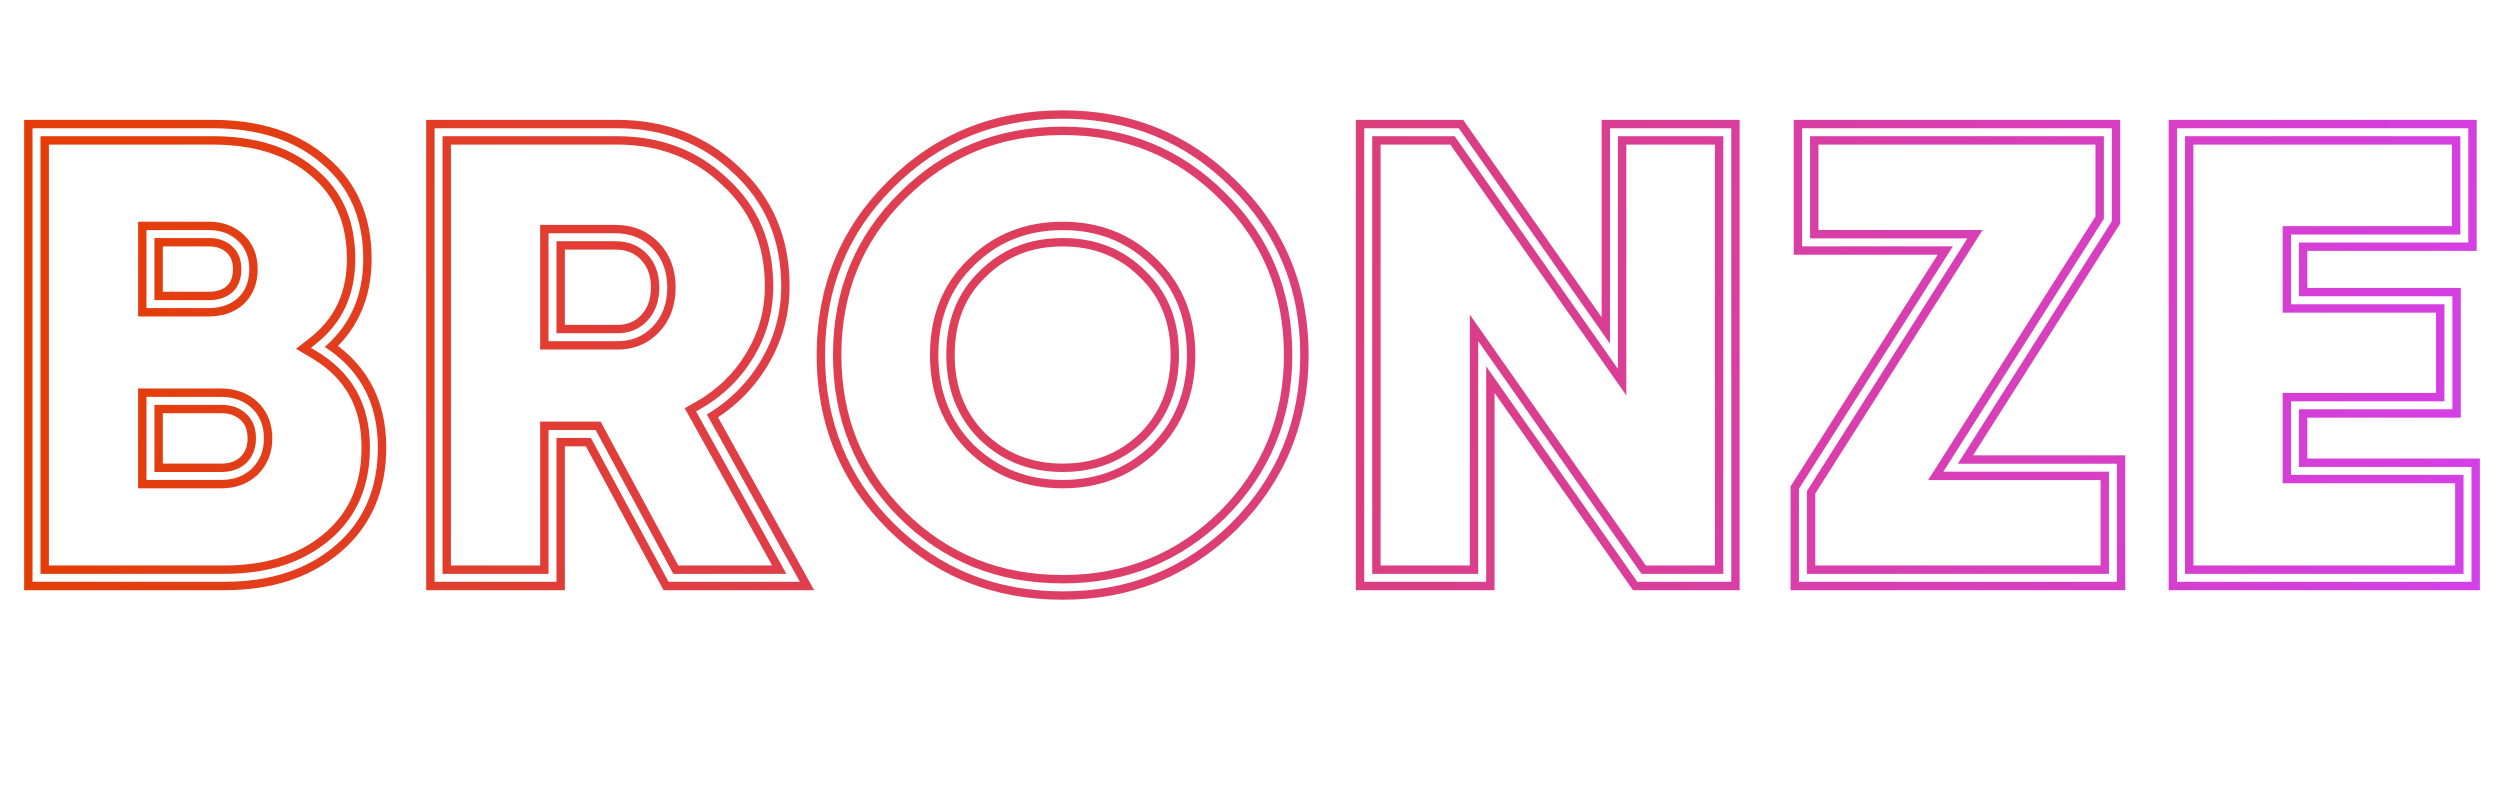 <svg width="212" height="68" viewBox="0 0 212 68" fill="none" xmlns="http://www.w3.org/2000/svg">
<g filter="url(#filter0_f_114_9)">
<g filter="url(#filter1_f_114_9)">
<path d="M26.957 29.458L26.31 28.633L25.103 29.58L26.424 30.36L26.957 29.458ZM28.253 45.977L27.569 45.182L27.568 45.183L28.253 45.977ZM3.096 49H2.048V50.048H3.096V49ZM3.096 11.212V10.163H2.048V11.212H3.096ZM27.065 14.127L26.376 14.917L26.383 14.923L26.39 14.929L27.065 14.127ZM12.759 19.849V18.801H11.711V19.849H12.759ZM12.759 25.787H11.711V26.835H12.759V25.787ZM19.939 25.031L20.63 25.82L20.643 25.808L20.656 25.796L19.939 25.031ZM12.759 40.363H11.711V41.411H12.759V40.363ZM21.127 39.499L21.845 40.262L21.857 40.251L21.868 40.24L21.127 39.499ZM21.127 34.856L21.845 34.093L21.845 34.093L21.127 34.856ZM12.759 33.992V32.944H11.711V33.992H12.759ZM26.424 30.36C29.261 32.037 30.659 34.513 30.659 37.933H32.756C32.756 33.796 30.987 30.622 27.49 28.555L26.424 30.36ZM30.659 37.933C30.659 41.05 29.613 43.426 27.569 45.182L28.936 46.772C31.499 44.569 32.756 41.583 32.756 37.933H30.659ZM27.568 45.183C25.461 46.998 22.646 47.952 19.021 47.952V50.048C23.026 50.048 26.365 48.986 28.937 46.771L27.568 45.183ZM19.021 47.952H3.096V50.048H19.021V47.952ZM4.145 49V11.212H2.048V49H4.145ZM3.096 12.26H17.996V10.163H3.096V12.26ZM17.996 12.26C21.632 12.26 24.386 13.184 26.376 14.917L27.753 13.336C25.282 11.183 21.989 10.163 17.996 10.163V12.26ZM26.39 14.929C28.391 16.612 29.418 18.912 29.418 21.954H31.514C31.514 18.375 30.273 15.456 27.74 13.325L26.39 14.929ZM29.418 21.954C29.418 24.824 28.377 27.011 26.31 28.633L27.604 30.283C30.215 28.234 31.514 25.419 31.514 21.954H29.418ZM17.726 18.801H12.759V20.897H17.726V18.801ZM11.711 19.849V25.787H13.808V19.849H11.711ZM12.759 26.835H17.726V24.739H12.759V26.835ZM17.726 26.835C18.832 26.835 19.83 26.52 20.63 25.82L19.249 24.242C18.897 24.55 18.419 24.739 17.726 24.739V26.835ZM20.656 25.796C21.483 25.021 21.851 23.985 21.851 22.818H19.755C19.755 23.522 19.547 23.962 19.222 24.267L20.656 25.796ZM21.851 22.818C21.851 21.673 21.474 20.66 20.656 19.894L19.222 21.424C19.556 21.737 19.755 22.163 19.755 22.818H21.851ZM20.656 19.894C19.859 19.146 18.852 18.801 17.726 18.801V20.897C18.399 20.897 18.868 21.092 19.222 21.424L20.656 19.894ZM12.759 41.411H18.752V39.314H12.759V41.411ZM18.752 41.411C19.945 41.411 21.009 41.05 21.845 40.262L20.408 38.735C20.021 39.1 19.501 39.314 18.752 39.314V41.411ZM21.868 40.24C22.694 39.415 23.093 38.366 23.093 37.178H20.996C20.996 37.86 20.784 38.359 20.386 38.758L21.868 40.24ZM23.093 37.178C23.093 35.966 22.701 34.898 21.845 34.093L20.408 35.62C20.776 35.966 20.996 36.446 20.996 37.178H23.093ZM21.845 34.093C21.009 33.305 19.945 32.944 18.752 32.944V35.041C19.501 35.041 20.021 35.255 20.408 35.62L21.845 34.093ZM18.752 32.944H12.759V35.041H18.752V32.944ZM11.711 33.992V40.363H13.808V33.992H11.711ZM67.259 49V50.048H69.041L68.175 48.49L67.259 49ZM56.894 49L55.971 49.498L56.269 50.048H56.894V49ZM50.308 36.8L51.231 36.302L50.934 35.751H50.308V36.8ZM46.853 36.8V35.751H45.805V36.8H46.853ZM46.853 49V50.048H47.901V49H46.853ZM37.19 49H36.142V50.048H37.19V49ZM37.19 11.212V10.163H36.142V11.212H37.19ZM61.968 14.937L61.243 15.693L61.251 15.701L61.26 15.709L61.968 14.937ZM59.485 35.018L58.971 34.105L58.062 34.617L58.569 35.528L59.485 35.018ZM46.853 20.119V19.07H45.805V20.119H46.853ZM46.853 28.594H45.805V29.643H46.853V28.594ZM52.197 28.594L52.229 27.546L52.213 27.546H52.197V28.594ZM55.113 21.306L54.354 22.03L54.354 22.03L55.113 21.306ZM67.259 47.952H56.894V50.048H67.259V47.952ZM57.817 48.502L51.231 36.302L49.386 37.298L55.971 49.498L57.817 48.502ZM50.308 35.751H46.853V37.848H50.308V35.751ZM45.805 36.8V49H47.901V36.8H45.805ZM46.853 47.952H37.19V50.048H46.853V47.952ZM38.239 49V11.212H36.142V49H38.239ZM37.19 12.26H52.306V10.163H37.19V12.26ZM52.306 12.26C55.908 12.26 58.862 13.412 61.243 15.693L62.694 14.18C59.892 11.495 56.405 10.163 52.306 10.163V12.26ZM61.26 15.709C63.654 17.907 64.861 20.731 64.861 24.276H66.958C66.958 20.19 65.537 16.789 62.677 14.164L61.26 15.709ZM64.861 24.276C64.861 26.316 64.337 28.198 63.284 29.942L65.079 31.026C66.33 28.954 66.958 26.698 66.958 24.276H64.861ZM63.284 29.942C62.228 31.691 60.796 33.076 58.971 34.105L60 35.931C62.134 34.729 63.832 33.091 65.079 31.026L63.284 29.942ZM58.569 35.528L66.343 49.509L68.175 48.49L60.401 34.509L58.569 35.528ZM52.197 19.07H46.853V21.167H52.197V19.07ZM45.805 20.119V28.594H47.901V20.119H45.805ZM46.853 29.643H52.197V27.546H46.853V29.643ZM52.166 29.642C53.622 29.686 54.891 29.211 55.871 28.184L54.354 26.737C53.823 27.293 53.148 27.574 52.229 27.546L52.166 29.642ZM55.871 28.184C56.841 27.168 57.295 25.869 57.295 24.384H55.198C55.198 25.417 54.896 26.169 54.354 26.737L55.871 28.184ZM57.295 24.384C57.295 22.898 56.841 21.599 55.871 20.583L54.354 22.03C54.896 22.598 55.198 23.35 55.198 24.384H57.295ZM55.871 20.583C54.899 19.565 53.645 19.07 52.197 19.07V21.167C53.126 21.167 53.814 21.465 54.354 22.03L55.871 20.583ZM104.148 44.141L104.883 44.89L104.89 44.883L104.148 44.141ZM76.023 44.141L75.282 44.883L75.285 44.886L76.023 44.141ZM76.023 16.124L76.761 16.869L76.764 16.865L76.023 16.124ZM104.148 16.124L103.407 16.866L103.414 16.872L104.148 16.124ZM82.825 37.502L82.084 38.243L82.091 38.25L82.097 38.256L82.825 37.502ZM97.4 37.502L98.128 38.256L98.135 38.25L98.142 38.243L97.4 37.502ZM97.4 22.764L96.659 23.505L96.666 23.512L96.673 23.519L97.4 22.764ZM82.825 22.764L83.552 23.519L83.559 23.512L83.566 23.505L82.825 22.764ZM103.414 43.393C99.764 46.975 95.351 48.761 90.113 48.761V50.858C95.887 50.858 100.831 48.865 104.883 44.89L103.414 43.393ZM90.113 48.761C84.799 48.761 80.371 46.973 76.761 43.397L75.285 44.886C79.305 48.868 84.27 50.858 90.113 50.858V48.761ZM76.764 43.4C73.152 39.788 71.349 35.379 71.349 30.106H69.252C69.252 35.918 71.264 40.865 75.282 44.883L76.764 43.4ZM71.349 30.106C71.349 24.833 73.152 20.444 76.761 16.869L75.285 15.379C71.265 19.362 69.252 24.294 69.252 30.106H71.349ZM76.764 16.865C80.375 13.255 84.802 11.45 90.113 11.45V9.354C84.267 9.354 79.3 11.364 75.282 15.383L76.764 16.865ZM90.113 11.45C95.385 11.45 99.795 13.253 103.407 16.865L104.89 15.383C100.872 11.365 95.924 9.354 90.113 9.354V11.45ZM103.414 16.872C107.058 20.448 108.876 24.836 108.876 30.106H110.973C110.973 24.291 108.94 19.358 104.883 15.376L103.414 16.872ZM108.876 30.106C108.876 35.337 107.059 39.748 103.407 43.4L104.89 44.883C108.939 40.833 110.973 35.887 110.973 30.106H108.876ZM82.097 38.256C84.282 40.362 86.977 41.411 90.113 41.411V39.314C87.491 39.314 85.326 38.456 83.552 36.746L82.097 38.256ZM90.113 41.411C93.249 41.411 95.943 40.362 98.128 38.256L96.673 36.746C94.899 38.456 92.735 39.314 90.113 39.314V41.411ZM98.142 38.243C100.3 36.085 101.364 33.344 101.364 30.106H99.267C99.267 32.841 98.388 35.031 96.659 36.76L98.142 38.243ZM101.364 30.106C101.364 26.835 100.302 24.103 98.128 22.009L96.673 23.519C98.386 25.168 99.267 27.33 99.267 30.106H101.364ZM98.142 22.023C95.989 19.87 93.287 18.801 90.113 18.801V20.897C92.768 20.897 94.925 21.771 96.659 23.505L98.142 22.023ZM90.113 18.801C86.938 18.801 84.237 19.87 82.084 22.023L83.566 23.505C85.3 21.771 87.457 20.897 90.113 20.897V18.801ZM82.098 22.009C79.923 24.103 78.862 26.835 78.862 30.106H80.958C80.958 27.33 81.84 25.168 83.552 23.519L82.098 22.009ZM78.862 30.106C78.862 33.344 79.926 36.085 82.084 38.243L83.566 36.76C81.838 35.031 80.958 32.841 80.958 30.106H78.862ZM136.864 30.214L136.006 30.816L137.913 33.533V30.214H136.864ZM136.864 11.212V10.163H135.816V11.212H136.864ZM146.473 11.212H147.522V10.163H146.473V11.212ZM146.473 49V50.048H147.522V49H146.473ZM139.024 49L138.165 49.602L138.478 50.048H139.024V49ZM125.69 29.998L126.548 29.396L124.641 26.679V29.998H125.69ZM125.69 49V50.048H126.738V49H125.69ZM116.027 49H114.978V50.048H116.027V49ZM116.027 11.212V10.163H114.978V11.212H116.027ZM123.53 11.212L124.389 10.609L124.075 10.163H123.53V11.212ZM137.913 30.214V11.212H135.816V30.214H137.913ZM136.864 12.26H146.473V10.163H136.864V12.26ZM145.425 11.212V49H147.522V11.212H145.425ZM146.473 47.952H139.024V50.048H146.473V47.952ZM139.882 48.398L126.548 29.396L124.832 30.6L138.165 49.602L139.882 48.398ZM124.641 29.998V49H126.738V29.998H124.641ZM125.69 47.952H116.027V50.048H125.69V47.952ZM117.075 49V11.212H114.978V49H117.075ZM116.027 12.26H123.53V10.163H116.027V12.26ZM122.672 11.814L136.006 30.816L137.722 29.611L124.389 10.609L122.672 11.814ZM178.745 18.661L179.63 19.223L179.793 18.966V18.661H178.745ZM165.411 39.661L164.526 39.099L163.503 40.709H165.411V39.661ZM179.177 39.661H180.225V38.612H179.177V39.661ZM179.177 49V50.048H180.225V49H179.177ZM152.887 49H151.838V50.048H152.887V49ZM152.887 41.55L152.002 40.988L151.838 41.245V41.55H152.887ZM166.221 20.551L167.106 21.113L168.128 19.502H166.221V20.551ZM153.157 20.551H152.108V21.599H153.157V20.551ZM153.157 11.212V10.163H152.108V11.212H153.157ZM178.745 11.212H179.793V10.163H178.745V11.212ZM177.86 18.099L164.526 39.099L166.296 40.223L179.63 19.223L177.86 18.099ZM165.411 40.709H179.177V38.612H165.411V40.709ZM178.128 39.661V49H180.225V39.661H178.128ZM179.177 47.952H152.887V50.048H179.177V47.952ZM153.935 49V41.55H151.838V49H153.935ZM153.772 42.112L167.106 21.113L165.336 19.989L152.002 40.988L153.772 42.112ZM166.221 19.502H153.157V21.599H166.221V19.502ZM154.205 20.551V11.212H152.108V20.551H154.205ZM153.157 12.26H178.745V10.163H153.157V12.26ZM177.696 11.212V18.661H179.793V11.212H177.696ZM194.615 34.37V33.322H193.567V34.37H194.615ZM194.615 39.931H193.567V40.979H194.615V39.931ZM209.245 39.931H210.293V38.882H209.245V39.931ZM209.245 49V50.048H210.293V49H209.245ZM184.952 49H183.904V50.048H184.952V49ZM184.952 11.212V10.163H183.904V11.212H184.952ZM208.975 11.212H210.023V10.163H208.975V11.212ZM208.975 20.227V21.275H210.023V20.227H208.975ZM194.615 20.227V19.178H193.567V20.227H194.615ZM194.615 25.463H193.567V26.512H194.615V25.463ZM207.625 25.463H208.674V24.415H207.625V25.463ZM207.625 34.37V35.419H208.674V34.37H207.625ZM193.567 34.37V39.931H195.664V34.37H193.567ZM194.615 40.979H209.245V38.882H194.615V40.979ZM208.196 39.931V49H210.293V39.931H208.196ZM209.245 47.952H184.952V50.048H209.245V47.952ZM186.001 49V11.212H183.904V49H186.001ZM184.952 12.26H208.975V10.163H184.952V12.26ZM207.926 11.212V20.227H210.023V11.212H207.926ZM208.975 19.178H194.615V21.275H208.975V19.178ZM193.567 20.227V25.463H195.664V20.227H193.567ZM194.615 26.512H207.625V24.415H194.615V26.512ZM206.577 25.463V34.37H208.674V25.463H206.577ZM207.625 33.322H194.615V35.419H207.625V33.322Z" fill="url(#paint0_linear_114_9)"/>
</g>
<path d="M26.957 29.458L26.749 29.193L26.361 29.497L26.785 29.748L26.957 29.458ZM28.253 45.977L28.033 45.721L28.033 45.721L28.253 45.977ZM3.096 49H2.759V49.337H3.096V49ZM3.096 11.212V10.875H2.759V11.212H3.096ZM27.065 14.127L26.844 14.381L26.848 14.385L27.065 14.127ZM12.759 19.849V19.512H12.422V19.849H12.759ZM12.759 25.787H12.422V26.124H12.759V25.787ZM19.939 25.031L20.161 25.285L20.17 25.277L19.939 25.031ZM12.759 40.363H12.422V40.7H12.759V40.363ZM21.127 39.499L21.358 39.744L21.365 39.737L21.127 39.499ZM21.127 34.856L21.358 34.611L21.358 34.611L21.127 34.856ZM12.759 33.992V33.656H12.422V33.992H12.759ZM26.785 29.748C29.847 31.557 31.37 34.27 31.37 37.933H32.044C32.044 34.039 30.401 31.102 27.128 29.168L26.785 29.748ZM31.37 37.933C31.37 41.231 30.253 43.814 28.033 45.721L28.472 46.232C30.859 44.181 32.044 41.402 32.044 37.933H31.37ZM28.033 45.721C25.768 47.673 22.775 48.663 19.021 48.663V49.337C22.897 49.337 26.059 48.312 28.473 46.232L28.033 45.721ZM19.021 48.663H3.096V49.337H19.021V48.663ZM3.433 49V11.212H2.759V49H3.433ZM3.096 11.549H17.996V10.875H3.096V11.549ZM17.996 11.549C21.753 11.549 24.69 12.505 26.844 14.381L27.286 13.873C24.978 11.862 21.868 10.875 17.996 10.875V11.549ZM26.848 14.385C29.03 16.22 30.129 18.73 30.129 21.954H30.803C30.803 18.557 29.635 15.848 27.282 13.869L26.848 14.385ZM30.129 21.954C30.129 25.026 29.001 27.426 26.749 29.193L27.165 29.723C29.592 27.819 30.803 25.217 30.803 21.954H30.129ZM17.726 19.512H12.759V20.186H17.726V19.512ZM12.422 19.849V25.787H13.096V19.849H12.422ZM12.759 26.124H17.726V25.45H12.759V26.124ZM17.726 26.124C18.692 26.124 19.513 25.852 20.161 25.285L19.717 24.778C19.213 25.219 18.559 25.45 17.726 25.45V26.124ZM20.17 25.277C20.826 24.662 21.14 23.828 21.14 22.818H20.466C20.466 23.679 20.204 24.321 19.709 24.785L20.17 25.277ZM21.14 22.818C21.14 21.84 20.823 21.026 20.17 20.413L19.709 20.904C20.207 21.372 20.466 21.997 20.466 22.818H21.14ZM20.17 20.413C19.523 19.806 18.698 19.512 17.726 19.512V20.186C18.553 20.186 19.204 20.431 19.709 20.904L20.17 20.413ZM12.759 40.7H18.752V40.026H12.759V40.7ZM18.752 40.7C19.795 40.7 20.674 40.388 21.358 39.744L20.896 39.254C20.356 39.761 19.652 40.026 18.752 40.026V40.7ZM21.365 39.737C22.046 39.057 22.381 38.195 22.381 37.178H21.707C21.707 38.032 21.432 38.717 20.889 39.261L21.365 39.737ZM22.381 37.178C22.381 36.129 22.048 35.261 21.358 34.611L20.896 35.102C21.429 35.604 21.707 36.283 21.707 37.178H22.381ZM21.358 34.611C20.674 33.967 19.795 33.656 18.752 33.656V34.33C19.652 34.33 20.356 34.594 20.896 35.102L21.358 34.611ZM18.752 33.656H12.759V34.33H18.752V33.656ZM12.422 33.992V40.363H13.096V33.992H12.422ZM67.259 49V49.337H67.832L67.553 48.836L67.259 49ZM56.894 49L56.597 49.16L56.693 49.337H56.894V49ZM50.308 36.8L50.605 36.64L50.509 36.463H50.308V36.8ZM46.853 36.8V36.463H46.516V36.8H46.853ZM46.853 49V49.337H47.19V49H46.853ZM37.19 49H36.853V49.337H37.19V49ZM37.19 11.212V10.875H36.853V11.212H37.19ZM61.968 14.937L61.735 15.18L61.741 15.185L61.968 14.937ZM59.485 35.018L59.32 34.725L59.028 34.889L59.191 35.182L59.485 35.018ZM46.853 20.119V19.782H46.516V20.119H46.853ZM46.853 28.594H46.516V28.931H46.853V28.594ZM52.197 28.594L52.208 28.257H52.197V28.594ZM55.113 21.306L54.869 21.539L54.869 21.539L55.113 21.306ZM67.259 48.663H56.894V49.337H67.259V48.663ZM57.191 48.84L50.605 36.64L50.012 36.96L56.597 49.16L57.191 48.84ZM50.308 36.463H46.853V37.137H50.308V36.463ZM46.516 36.8V49H47.19V36.8H46.516ZM46.853 48.663H37.19V49.337H46.853V48.663ZM37.527 49V11.212H36.853V49H37.527ZM37.19 11.549H52.306V10.875H37.19V11.549ZM52.306 11.549C56.076 11.549 59.212 12.761 61.735 15.18L62.202 14.693C59.543 12.145 56.236 10.875 52.306 10.875V11.549ZM61.741 15.185C64.293 17.527 65.572 20.548 65.572 24.276H66.246C66.246 20.374 64.898 17.168 62.196 14.688L61.741 15.185ZM65.572 24.276C65.572 26.446 65.013 28.455 63.893 30.309L64.47 30.658C65.654 28.698 66.246 26.568 66.246 24.276H65.572ZM63.893 30.309C62.772 32.166 61.25 33.637 59.32 34.725L59.651 35.312C61.68 34.168 63.288 32.616 64.47 30.658L63.893 30.309ZM59.191 35.182L66.964 49.164L67.553 48.836L59.78 34.855L59.191 35.182ZM52.197 19.782H46.853V20.456H52.197V19.782ZM46.516 20.119V28.594H47.19V20.119H46.516ZM46.853 28.931H52.197V28.257H46.853V28.931ZM52.187 28.931C53.461 28.97 54.528 28.561 55.356 27.693L54.869 27.228C54.185 27.944 53.309 28.291 52.208 28.257L52.187 28.931ZM55.356 27.693C56.181 26.829 56.583 25.716 56.583 24.384H55.909C55.909 25.57 55.556 26.508 54.869 27.228L55.356 27.693ZM56.583 24.384C56.583 23.051 56.181 21.938 55.356 21.074L54.869 21.539C55.556 22.259 55.909 23.197 55.909 24.384H56.583ZM55.356 21.074C54.531 20.209 53.468 19.782 52.197 19.782V20.456C53.302 20.456 54.182 20.82 54.869 21.539L55.356 21.074ZM104.148 44.141L104.384 44.382L104.387 44.38L104.148 44.141ZM76.023 44.141L75.785 44.38L75.786 44.381L76.023 44.141ZM76.023 16.124L76.26 16.363L76.261 16.362L76.023 16.124ZM104.148 16.124L103.91 16.362L103.912 16.365L104.148 16.124ZM82.825 37.502L82.587 37.74L82.591 37.744L82.825 37.502ZM97.4 37.502L97.634 37.744L97.639 37.74L97.4 37.502ZM97.4 22.764L97.162 23.002L97.167 23.007L97.4 22.764ZM82.825 22.764L83.059 23.007L83.063 23.002L82.825 22.764ZM103.912 43.901C100.126 47.617 95.533 49.473 90.113 49.473V50.147C95.705 50.147 100.469 48.224 104.384 44.382L103.912 43.901ZM90.113 49.473C84.619 49.473 80.009 47.616 76.26 43.902L75.786 44.381C79.666 48.225 84.449 50.147 90.113 50.147V49.473ZM76.261 43.903C72.512 40.153 70.638 35.561 70.638 30.106H69.964C69.964 35.735 71.905 40.5 75.785 44.38L76.261 43.903ZM70.638 30.106C70.638 24.65 72.511 20.077 76.26 16.363L75.786 15.885C71.905 19.729 69.964 24.477 69.964 30.106H70.638ZM76.261 16.362C80.011 12.613 84.62 10.739 90.113 10.739V10.065C84.448 10.065 79.665 12.005 75.785 15.886L76.261 16.362ZM90.113 10.739C95.568 10.739 100.16 12.613 103.91 16.362L104.387 15.886C100.507 12.006 95.742 10.065 90.113 10.065V10.739ZM103.912 16.365C107.697 20.078 109.588 24.651 109.588 30.106H110.261C110.261 24.476 108.302 19.728 104.384 15.884L103.912 16.365ZM109.588 30.106C109.588 35.524 107.697 40.116 103.91 43.903L104.387 44.38C108.301 40.465 110.261 35.7 110.261 30.106H109.588ZM82.591 37.744C84.636 39.715 87.151 40.7 90.113 40.7V40.026C87.316 40.026 84.972 39.103 83.059 37.259L82.591 37.744ZM90.113 40.7C93.074 40.7 95.589 39.715 97.634 37.744L97.167 37.259C95.253 39.103 92.909 40.026 90.113 40.026V40.7ZM97.639 37.74C99.651 35.727 100.652 33.174 100.652 30.106H99.978C99.978 33.012 99.037 35.389 97.162 37.263L97.639 37.74ZM100.652 30.106C100.652 27.003 99.652 24.464 97.634 22.521L97.167 23.007C99.036 24.807 99.978 27.162 99.978 30.106H100.652ZM97.639 22.526C95.628 20.515 93.111 19.512 90.113 19.512V20.186C92.944 20.186 95.286 21.126 97.162 23.002L97.639 22.526ZM90.113 19.512C87.114 19.512 84.597 20.515 82.587 22.526L83.063 23.002C84.939 21.126 87.281 20.186 90.113 20.186V19.512ZM82.591 22.521C80.574 24.464 79.573 27.003 79.573 30.106H80.247C80.247 27.162 81.189 24.807 83.059 23.007L82.591 22.521ZM79.573 30.106C79.573 33.174 80.574 35.727 82.587 37.74L83.063 37.263C81.189 35.389 80.247 33.012 80.247 30.106H79.573ZM136.864 30.214L136.588 30.407L137.201 31.281V30.214H136.864ZM136.864 11.212V10.875H136.527V11.212H136.864ZM146.473 11.212H146.81V10.875H146.473V11.212ZM146.473 49V49.337H146.81V49H146.473ZM139.024 49L138.748 49.193L138.848 49.337H139.024V49ZM125.69 29.998L125.966 29.804L125.353 28.931V29.998H125.69ZM125.69 49V49.337H126.027V49H125.69ZM116.027 49H115.69V49.337H116.027V49ZM116.027 11.212V10.875H115.69V11.212H116.027ZM123.53 11.212L123.806 11.018L123.706 10.875H123.53V11.212ZM137.201 30.214V11.212H136.527V30.214H137.201ZM136.864 11.549H146.473V10.875H136.864V11.549ZM146.136 11.212V49H146.81V11.212H146.136ZM146.473 48.663H139.024V49.337H146.473V48.663ZM139.299 48.806L125.966 29.804L125.414 30.191L138.748 49.193L139.299 48.806ZM125.353 29.998V49H126.027V29.998H125.353ZM125.69 48.663H116.027V49.337H125.69V48.663ZM116.364 49V11.212H115.69V49H116.364ZM116.027 11.549H123.53V10.875H116.027V11.549ZM123.255 11.405L136.588 30.407L137.14 30.02L123.806 11.018L123.255 11.405ZM178.745 18.661L179.029 18.842L179.082 18.759V18.661H178.745ZM165.411 39.661L165.126 39.48L164.798 39.998H165.411V39.661ZM179.177 39.661H179.514V39.324H179.177V39.661ZM179.177 49V49.337H179.514V49H179.177ZM152.887 49H152.55V49.337H152.887V49ZM152.887 41.55L152.602 41.37L152.55 41.452V41.55H152.887ZM166.221 20.551L166.505 20.731L166.834 20.214H166.221V20.551ZM153.157 20.551H152.82V20.888H153.157V20.551ZM153.157 11.212V10.875H152.82V11.212H153.157ZM178.745 11.212H179.082V10.875H178.745V11.212ZM178.46 18.481L165.126 39.48L165.695 39.841L179.029 18.842L178.46 18.481ZM165.411 39.998H179.177V39.324H165.411V39.998ZM178.84 39.661V49H179.514V39.661H178.84ZM179.177 48.663H152.887V49.337H179.177V48.663ZM153.224 49V41.55H152.55V49H153.224ZM153.171 41.731L166.505 20.731L165.936 20.37L152.602 41.37L153.171 41.731ZM166.221 20.214H153.157V20.888H166.221V20.214ZM153.494 20.551V11.212H152.82V20.551H153.494ZM153.157 11.549H178.745V10.875H153.157V11.549ZM178.408 11.212V18.661H179.082V11.212H178.408ZM194.615 34.37V34.033H194.278V34.37H194.615ZM194.615 39.931H194.278V40.268H194.615V39.931ZM209.245 39.931H209.582V39.594H209.245V39.931ZM209.245 49V49.337H209.582V49H209.245ZM184.952 49H184.615V49.337H184.952V49ZM184.952 11.212V10.875H184.615V11.212H184.952ZM208.975 11.212H209.312V10.875H208.975V11.212ZM208.975 20.227V20.564H209.312V20.227H208.975ZM194.615 20.227V19.89H194.278V20.227H194.615ZM194.615 25.463H194.278V25.8H194.615V25.463ZM207.625 25.463H207.962V25.126H207.625V25.463ZM207.625 34.37V34.707H207.962V34.37H207.625ZM194.278 34.37V39.931H194.952V34.37H194.278ZM194.615 40.268H209.245V39.594H194.615V40.268ZM208.908 39.931V49H209.582V39.931H208.908ZM209.245 48.663H184.952V49.337H209.245V48.663ZM185.289 49V11.212H184.615V49H185.289ZM184.952 11.549H208.975V10.875H184.952V11.549ZM208.638 11.212V20.227H209.312V11.212H208.638ZM208.975 19.89H194.615V20.564H208.975V19.89ZM194.278 20.227V25.463H194.952V20.227H194.278ZM194.615 25.8H207.625V25.126H194.615V25.8ZM207.288 25.463V34.37H207.962V25.463H207.288ZM207.625 34.033H194.615V34.707H207.625V34.033Z" fill="white"/>
</g>
<defs>
<filter id="filter0_f_114_9" x="1.096" y="8.402" width="210.148" height="43.408" filterUnits="userSpaceOnUse" color-interpolation-filters="sRGB">
<feFlood flood-opacity="0" result="BackgroundImageFix"/>
<feBlend mode="normal" in="SourceGraphic" in2="BackgroundImageFix" result="shape"/>
<feGaussianBlur stdDeviation="1" result="effect1_foregroundBlur_114_9"/>
</filter>
<filter id="filter1_f_114_9" x="1.062" y="8.368" width="210.216" height="43.475" filterUnits="userSpaceOnUse" color-interpolation-filters="sRGB">
<feFlood flood-opacity="0" result="BackgroundImageFix"/>
<feBlend mode="normal" in="SourceGraphic" in2="BackgroundImageFix" result="shape"/>
<feGaussianBlur stdDeviation="1.017" result="effect1_foregroundBlur_114_9"/>
</filter>
<linearGradient id="paint0_linear_114_9" x1="13.414" y1="-0" x2="215.403" y2="34.303" gradientUnits="userSpaceOnUse">
<stop stop-color="#E43D08"/>
<stop offset="1" stop-color="#D43FEC"/>
</linearGradient>
</defs>
</svg>
